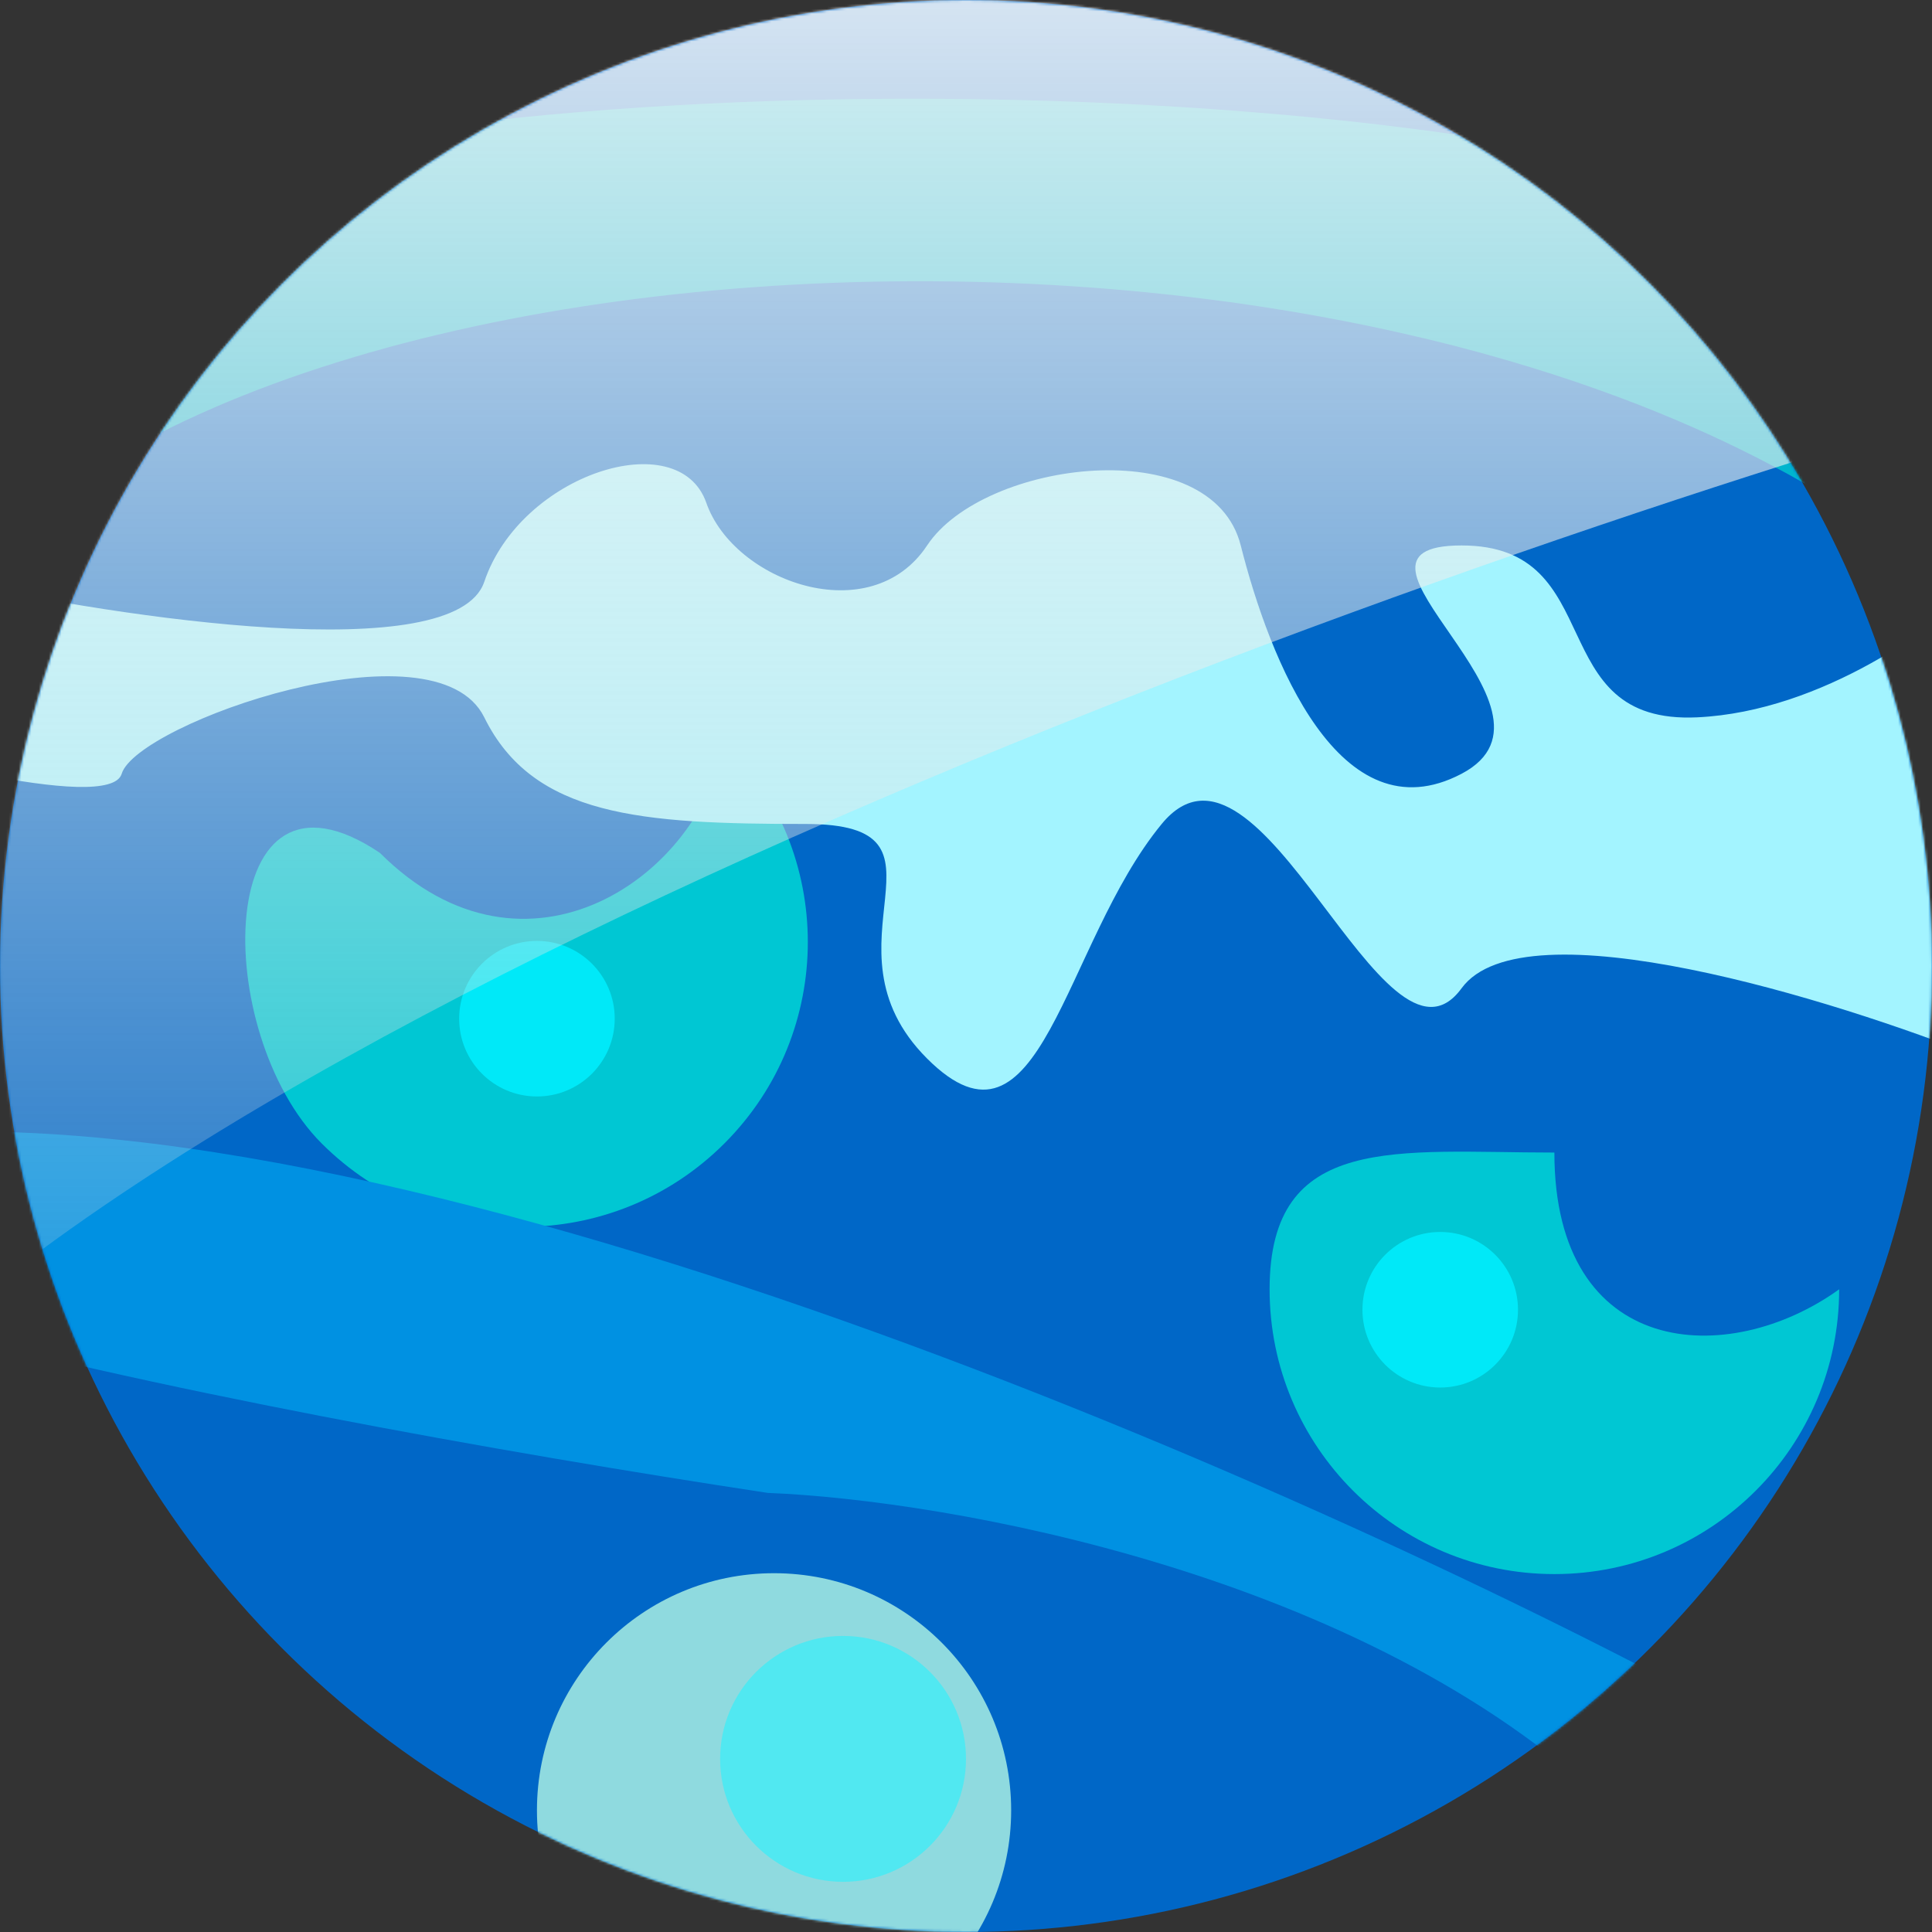 <svg width="770" height="770" viewBox="0 0 770 770" fill="none" xmlns="http://www.w3.org/2000/svg">
<rect x="0" y="0" width="770" height="770" fill="#333333" stroke="none"/>
<g clip-path="url(#clip0_9_282)">
<circle cx="385" cy="385" r="385" fill="#0067C7"/>
<mask id="mask0_9_282" style="mask-type:alpha" maskUnits="userSpaceOnUse" x="0" y="0" width="770" height="770">
<circle cx="385" cy="385" r="385" fill="#0067C7"/>
</mask>
<g mask="url(#mask0_9_282)">
<path d="M288.715 295.201C333.039 339.526 333.039 411.39 288.715 455.715C244.39 500.039 172.526 500.039 128.201 455.715C83.877 411.39 84.916 295.201 151.416 339.916C209.753 398.252 279.997 348.79 288.715 295.201Z" fill="#00C7D3"/>
<path d="M-20.5 239.5C99.292 73.899 628.476 57.694 806.5 262.5C878.631 345.482 738.166 169.5 661.5 69C447.986 16.672 21.832 32.356 -20.5 126C-53.545 199.099 -39.5 229.167 -20.5 239.5Z" fill="#00B5CE"/>
<path d="M-17 231.891C48.167 246.224 181.4 266.291 193 231.891C207.5 188.891 270.5 168.891 281.5 200.391C292.5 231.891 347 251.391 369.5 217.391C392 183.391 483 171.891 494.5 217.391C506 262.891 534 333.891 582.5 308.391C631 282.891 523 217.391 582.5 217.391C642 217.391 614 288.891 676.5 285.891C726.5 283.491 773 248.891 790 231.891L864 376.391L790 421.891C731.167 398.391 607.3 359.891 582.5 393.891C551.5 436.391 502.5 280.391 463 328.391C423.5 376.391 415 467.391 369.5 421.891C324 376.391 386.5 328.391 321 328.391C255.5 328.391 212.5 325.461 193 285.891C173.5 246.321 54.5 288.391 48.5 308.391C43.7 324.391 -48.5 300.058 -94 285.891L-17 231.891Z" fill="#A3F4FF"/>
<path d="M684 680C518.5 590.833 135.7 421.1 -71.5 455.5C-278.7 489.9 93.833 562.833 306 595C377.167 597.833 543.9 626.8 641.5 720C739.1 813.2 710.5 732.167 684 680Z" fill="#0091E2"/>
<path d="M403 721.5C403 773.691 360.691 816 308.5 816C256.309 816 214 773.691 214 721.5C214 669.309 256.309 627 308.5 627C360.691 627 403 669.309 403 721.5Z" fill="#8FDADF"/>
<path d="M385 701C385 728.062 363.062 750 336 750C308.938 750 287 728.062 287 701C287 673.938 308.938 652 336 652C363.062 652 385 673.938 385 701Z" fill="#51E8F1"/>
<path d="M733 513.851C733 576.535 682.184 627.351 619.5 627.351C556.816 627.351 506 576.535 506 513.851C506 451.167 556.816 459.351 619.5 459.351C619.5 541.851 688.943 545.579 733 513.851Z" fill="#00C7D3"/>
<path d="M619 521.5C619 546.629 598.629 567 573.5 567C548.371 567 528 546.629 528 521.5C528 496.371 548.371 476 573.5 476C598.629 476 619 496.371 619 521.5Z" fill="#00C7D3"/>
<path d="M605 522C605 539.121 591.121 553 574 553C556.879 553 543 539.121 543 522C543 504.879 556.879 491 574 491C591.121 491 605 504.879 605 522Z" fill="#00E9F8"/>
<path d="M245 406C245 423.121 231.121 437 214 437C196.879 437 183 423.121 183 406C183 388.879 196.879 375 214 375C231.121 375 245 388.879 245 406Z" fill="#00E9F8"/>
<path d="M806 156.5C549.667 229.833 10.3 423.9 -96.5 613.5C-203.3 803.1 -203.333 294.833 -190 17L775.5 -113L806 156.5Z" fill="url(#paint0_linear_9_282)"/>
</g>
</g>
<defs>
<linearGradient id="paint0_linear_9_282" x1="304.976" y1="-113" x2="304.976" y2="654.849" gradientUnits="userSpaceOnUse">
<stop stop-color="white"/>
<stop offset="1" stop-color="#D9D9D9" stop-opacity="0"/>
</linearGradient>
<clipPath id="clip0_9_282">
<rect width="770" height="770" fill="white"/>
</clipPath>
</defs>
</svg>
